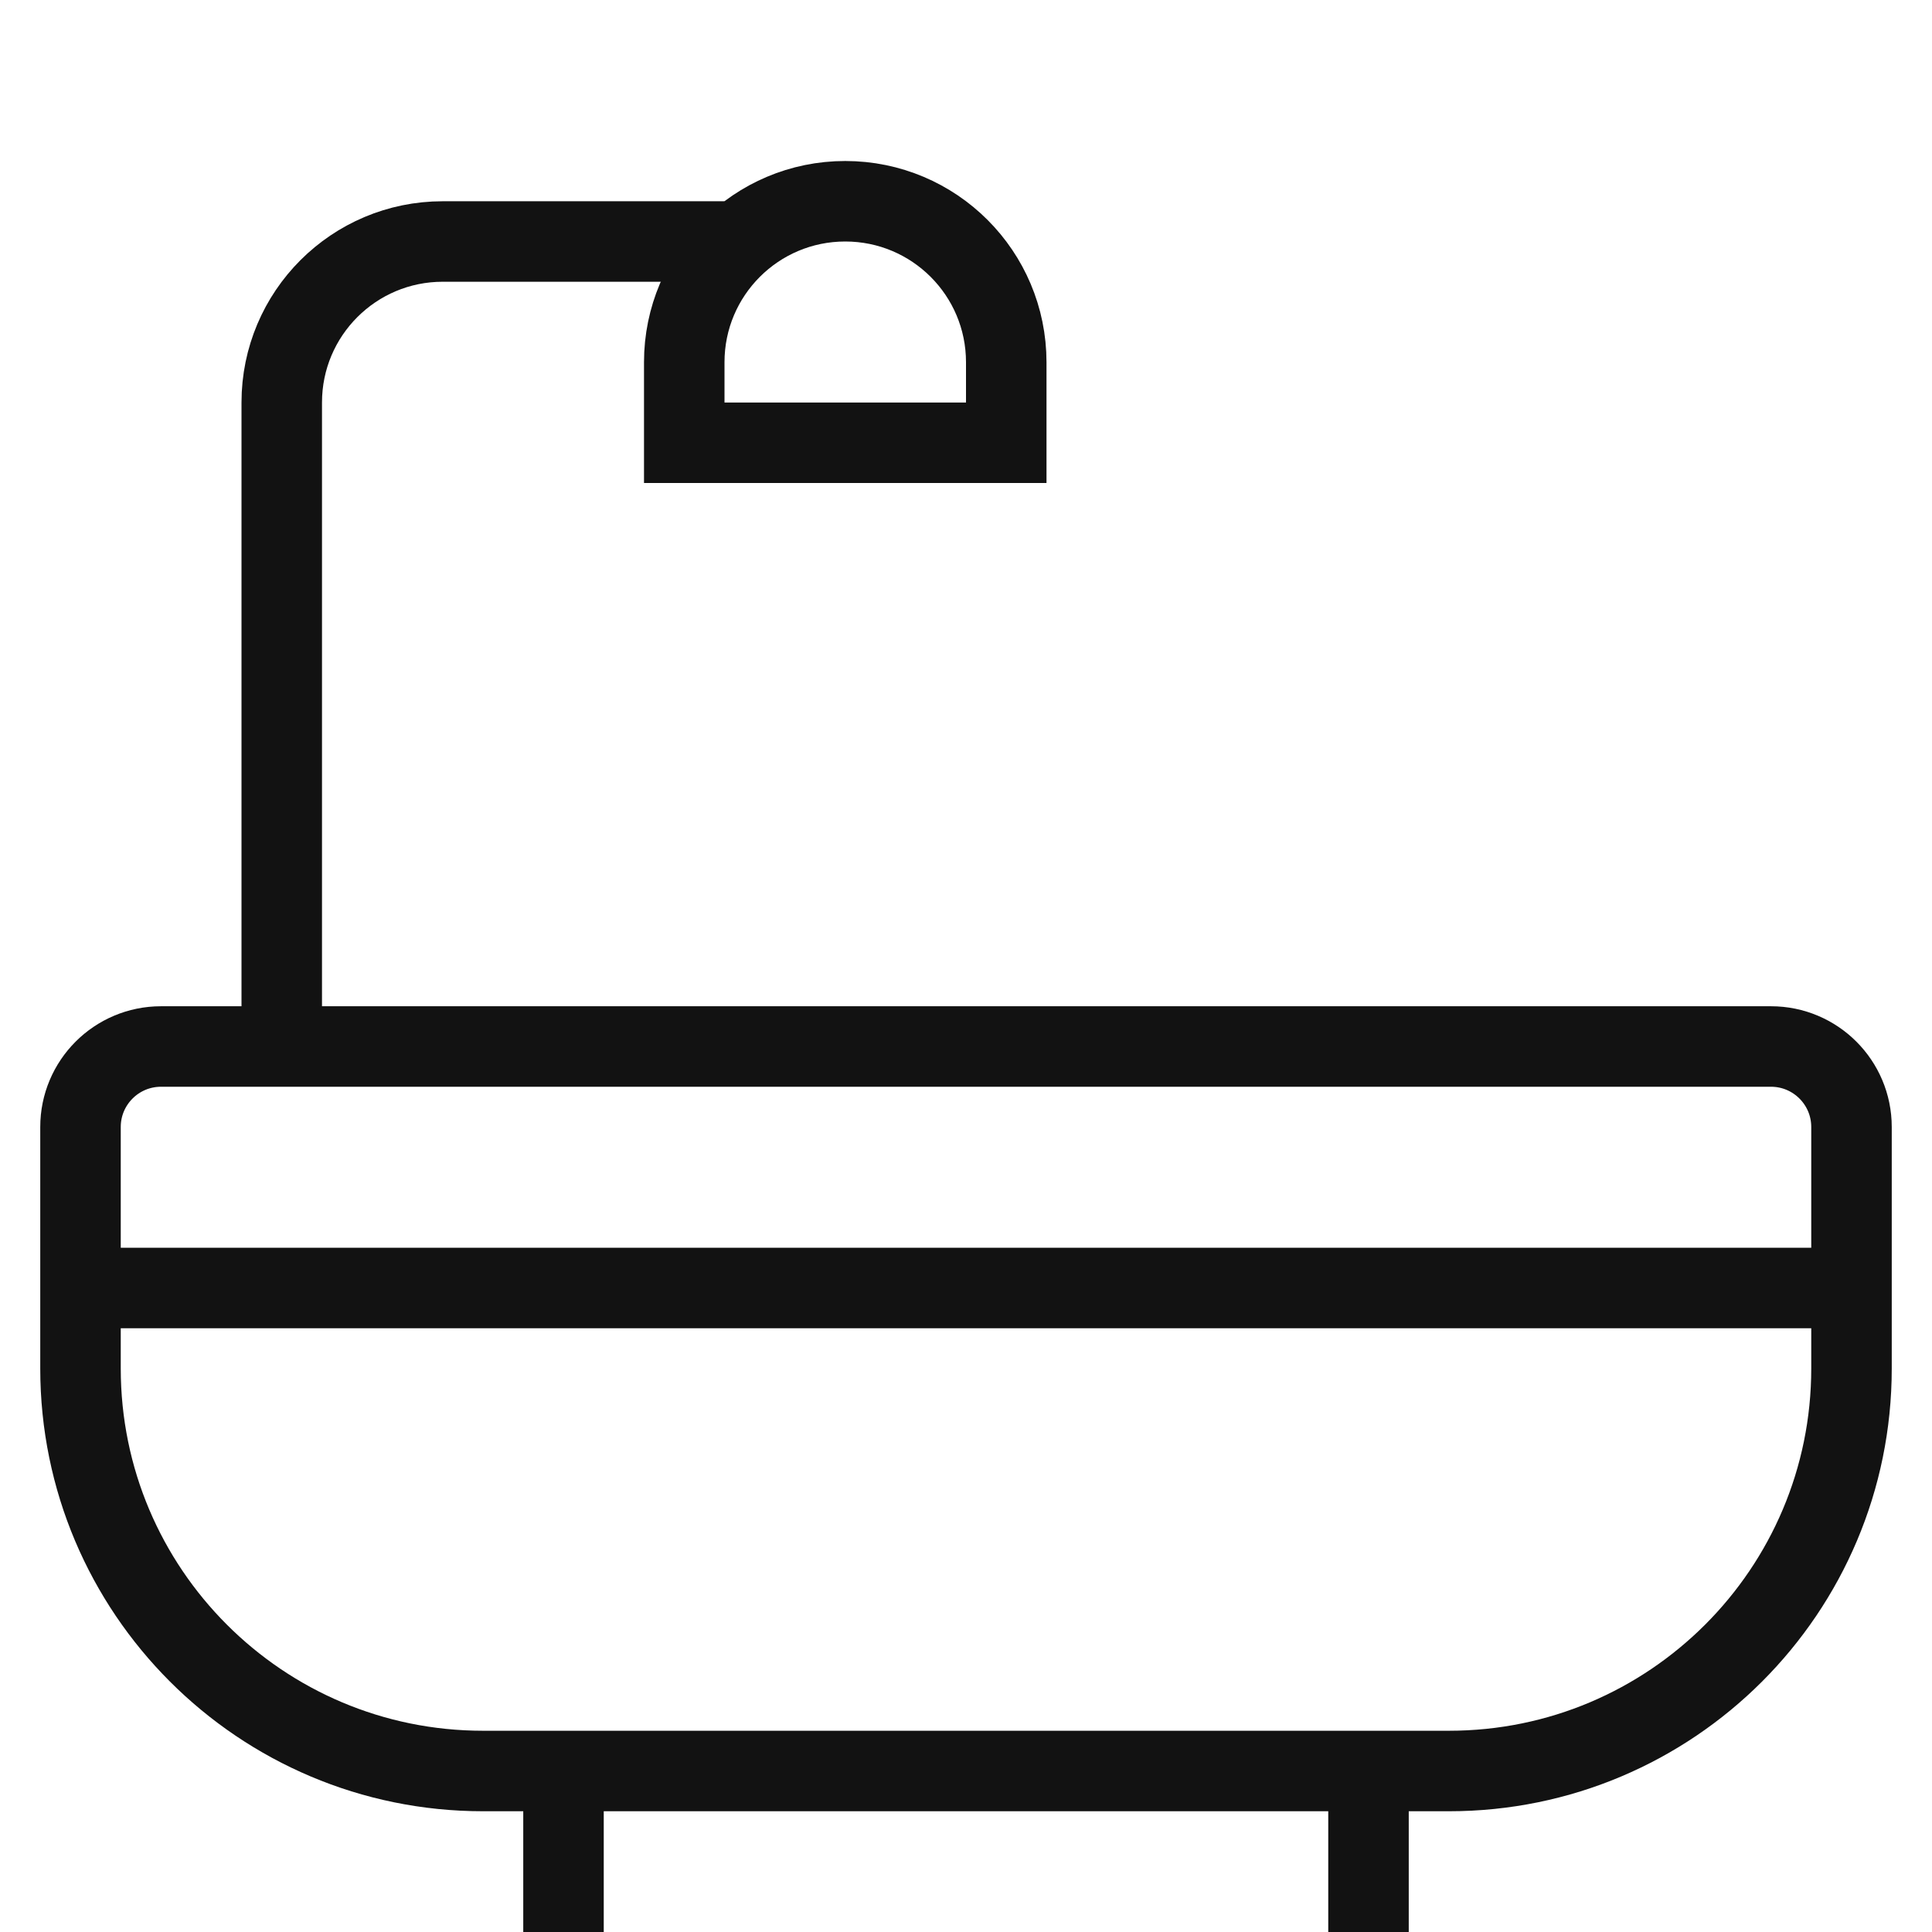 <svg width="24" height="24" viewBox="0 0 24 24" fill="none" xmlns="http://www.w3.org/2000/svg">
<path d="M1 17C1 19.761 3.239 22 6 22L18 22C20.761 22 23 19.761 23 17L23 14C23 13.448 22.552 13 22 13L2 13C1.448 13 1 13.448 1 14L1 17Z" stroke="#121212"/>
<path d="M17 22V24M7 22V24" stroke="#121212"/>
<path d="M9 5.5H8.5V5V4.5C8.5 3.395 9.395 2.5 10.5 2.5C11.605 2.5 12.5 3.395 12.5 4.5V5V5.5H12H9Z" stroke="#121212"/>
<path d="M23 16H1" stroke="#121212"/>
<path d="M9 3H5.5C4.395 3 3.5 3.895 3.5 5V13" stroke="#121212"/>
</svg>
